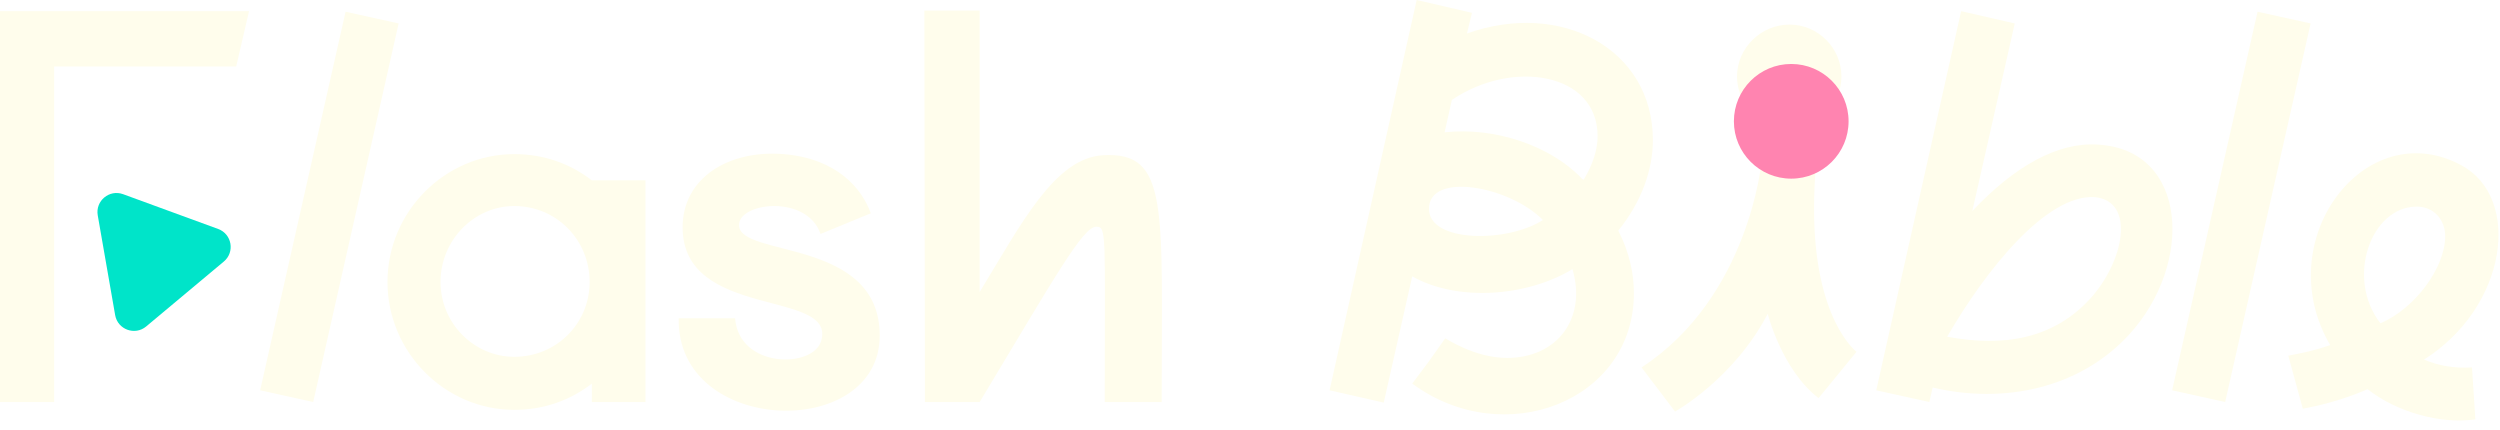 <svg width="221" height="38" viewBox="0 0 221 38" fill="none" xmlns="http://www.w3.org/2000/svg">
<path d="M0 35.54H4.788V20.88V15.944V16.042V5.874H20.88L22.015 0.987H0V35.54Z" fill="#FFFDEC"/>
<path d="M27.686 35.54L35.239 2.073L30.549 1.037L22.997 34.503L27.686 35.54Z" fill="#FFFDEC"/>
<path d="M45.459 36.231C48.075 36.231 50.395 35.392 52.32 33.911V35.54H57.059V15.944H52.32C50.395 14.463 48.075 13.624 45.459 13.624C39.338 13.624 34.254 18.708 34.254 24.927C34.254 31.147 39.338 36.231 45.459 36.231ZM45.459 31.542C41.905 31.542 38.943 28.58 38.943 24.927C38.943 21.225 41.905 18.214 45.459 18.214C49.21 18.214 52.123 21.225 52.123 24.927C52.123 28.58 49.21 31.542 45.459 31.542Z" fill="#FFFDEC"/>
<path d="M72.584 30.16C71.843 32.578 65.328 32.578 64.982 28.136H59.997C59.799 38.502 77.767 38.995 77.767 29.666C77.767 20.978 65.328 22.805 65.328 19.892C65.328 17.869 71.35 17.178 72.534 20.682L76.977 18.856C76.187 16.635 73.966 14.018 69.276 13.624C64.39 13.229 60.342 15.746 60.342 20.09C60.342 28.333 74.015 25.52 72.584 30.16Z" fill="#FFFDEC"/>
<path d="M81.763 35.54H86.6C93.313 24.384 95.732 20.041 96.917 20.041C97.855 20.041 97.657 20.682 97.657 35.54H102.692C102.692 18.362 103.383 13.377 97.509 13.722C93.215 13.969 90.253 19.843 86.6 25.816V0.938H81.714L81.763 35.54Z" fill="#FFFDEC"/>
<path d="M124.84 33.911C132.936 39.884 144.437 35.49 144.437 25.915C144.437 24.187 144.042 22.311 143.055 20.386C145.177 17.77 146.115 14.907 146.115 12.39C146.115 4.294 137.97 -4.76837e-07 129.678 2.962L130.122 1.135L125.235 0L117.535 34.503L122.323 35.589L124.84 24.434C128.888 26.704 135.009 26.211 139.007 23.792C140.29 28.185 137.625 31.64 133.232 31.64C130.319 31.64 127.851 29.913 127.753 29.913L126.321 31.936L124.84 33.911ZM139.994 15.894L139.846 15.796C137.082 12.883 132.146 11.205 127.703 11.698L128.345 8.836C133.627 5.232 141.228 6.368 141.228 12.044C141.228 13.179 140.833 14.512 139.994 15.894ZM136.391 19.448C133.281 21.472 126.321 21.472 126.321 18.461C126.321 15.154 133.429 16.437 136.391 19.448Z" fill="#FFFDEC"/>
<path d="M158.192 11.353C160.71 11.353 162.783 9.28 162.783 6.762C162.783 4.245 160.71 2.172 158.192 2.172C155.675 2.172 153.552 4.245 153.552 6.762C153.552 9.28 155.675 11.353 158.192 11.353ZM148.073 36.379C148.073 36.379 153.256 33.516 156.267 27.741C156.267 27.741 157.501 32.677 160.759 35.194L164.115 31.097C164.115 31.097 160.364 28.284 160.364 18.51C160.364 17.227 160.413 15.796 160.562 14.265H155.724C155.724 14.265 154.638 26.26 145.112 32.48L148.073 36.379Z" fill="#FFFDEC"/>
<path d="M170.552 35.54L170.848 34.257C177.117 35.737 183.83 34.355 188.223 29.567C193.949 23.298 193.406 13.229 185.459 12.784C181.954 12.538 178.104 14.66 174.352 18.658L178.104 2.073L173.365 0.987L165.862 34.503L170.552 35.54ZM184.768 26.408C181.51 29.962 177.117 30.703 172.131 29.765C175.587 23.792 180.917 17.178 185.163 17.424C188.815 17.77 187.779 23.101 184.768 26.408Z" fill="#FFFDEC"/>
<path d="M196.705 35.54L204.258 2.073L199.568 1.037L192.016 34.503L196.705 35.54Z" fill="#FFFDEC"/>
<path d="M209.295 34.405C211.911 36.478 215.86 37.514 218.821 37.07L218.525 32.48C216.946 32.578 215.563 32.331 214.28 31.788C221.635 27.148 222.968 17.523 217.587 14.611C209.097 10.02 200.558 21.225 205.987 30.505C204.309 31.097 202.976 31.295 202.285 31.443L203.569 36.132C204.902 35.885 207.024 35.392 209.295 34.405ZM210.43 28.58C207.32 24.582 209.591 18.264 213.638 18.264C215.169 18.264 216.156 19.448 216.156 20.88C216.156 23.693 213.441 27.297 210.43 28.58Z" fill="#FFFDEC"/>
<g filter="url(#filter0_d_34_853)">
<path d="M19.284 16.241C20.504 16.687 20.783 18.286 19.787 19.119L12.923 24.858C11.927 25.691 10.403 25.133 10.179 23.854L8.641 15.04C8.417 13.761 9.663 12.72 10.882 13.166L19.284 16.241Z" fill="#00E4C9"/>
</g>
<g filter="url(#filter1_d_34_853)">
<circle cx="158.345" cy="6.724" r="5.069" fill="#FF84B0"/>
</g>
<defs>
<filter id="filter0_d_34_853" x="4.615" y="13.061" width="19.777" height="20.191" filterUnits="userSpaceOnUse" color-interpolation-filters="sRGB">
<feFlood flood-opacity="0" result="BackgroundImageFix"/>
<feColorMatrix in="SourceAlpha" type="matrix" values="0 0 0 0 0 0 0 0 0 0 0 0 0 0 0 0 0 0 127 0" result="hardAlpha"/>
<feOffset dy="4"/>
<feGaussianBlur stdDeviation="2"/>
<feComposite in2="hardAlpha" operator="out"/>
<feColorMatrix type="matrix" values="0 0 0 0 0 0 0 0 0 0 0 0 0 0 0 0 0 0 0.25 0"/>
<feBlend mode="normal" in2="BackgroundImageFix" result="effect1_dropShadow_34_853"/>
<feBlend mode="normal" in="SourceGraphic" in2="effect1_dropShadow_34_853" result="shape"/>
</filter>
<filter id="filter1_d_34_853" x="149.275" y="1.654" width="18.139" height="18.139" filterUnits="userSpaceOnUse" color-interpolation-filters="sRGB">
<feFlood flood-opacity="0" result="BackgroundImageFix"/>
<feColorMatrix in="SourceAlpha" type="matrix" values="0 0 0 0 0 0 0 0 0 0 0 0 0 0 0 0 0 0 127 0" result="hardAlpha"/>
<feOffset dy="4"/>
<feGaussianBlur stdDeviation="2"/>
<feComposite in2="hardAlpha" operator="out"/>
<feColorMatrix type="matrix" values="0 0 0 0 0 0 0 0 0 0 0 0 0 0 0 0 0 0 0.25 0"/>
<feBlend mode="normal" in2="BackgroundImageFix" result="effect1_dropShadow_34_853"/>
<feBlend mode="normal" in="SourceGraphic" in2="effect1_dropShadow_34_853" result="shape"/>
</filter>
</defs>
</svg>
